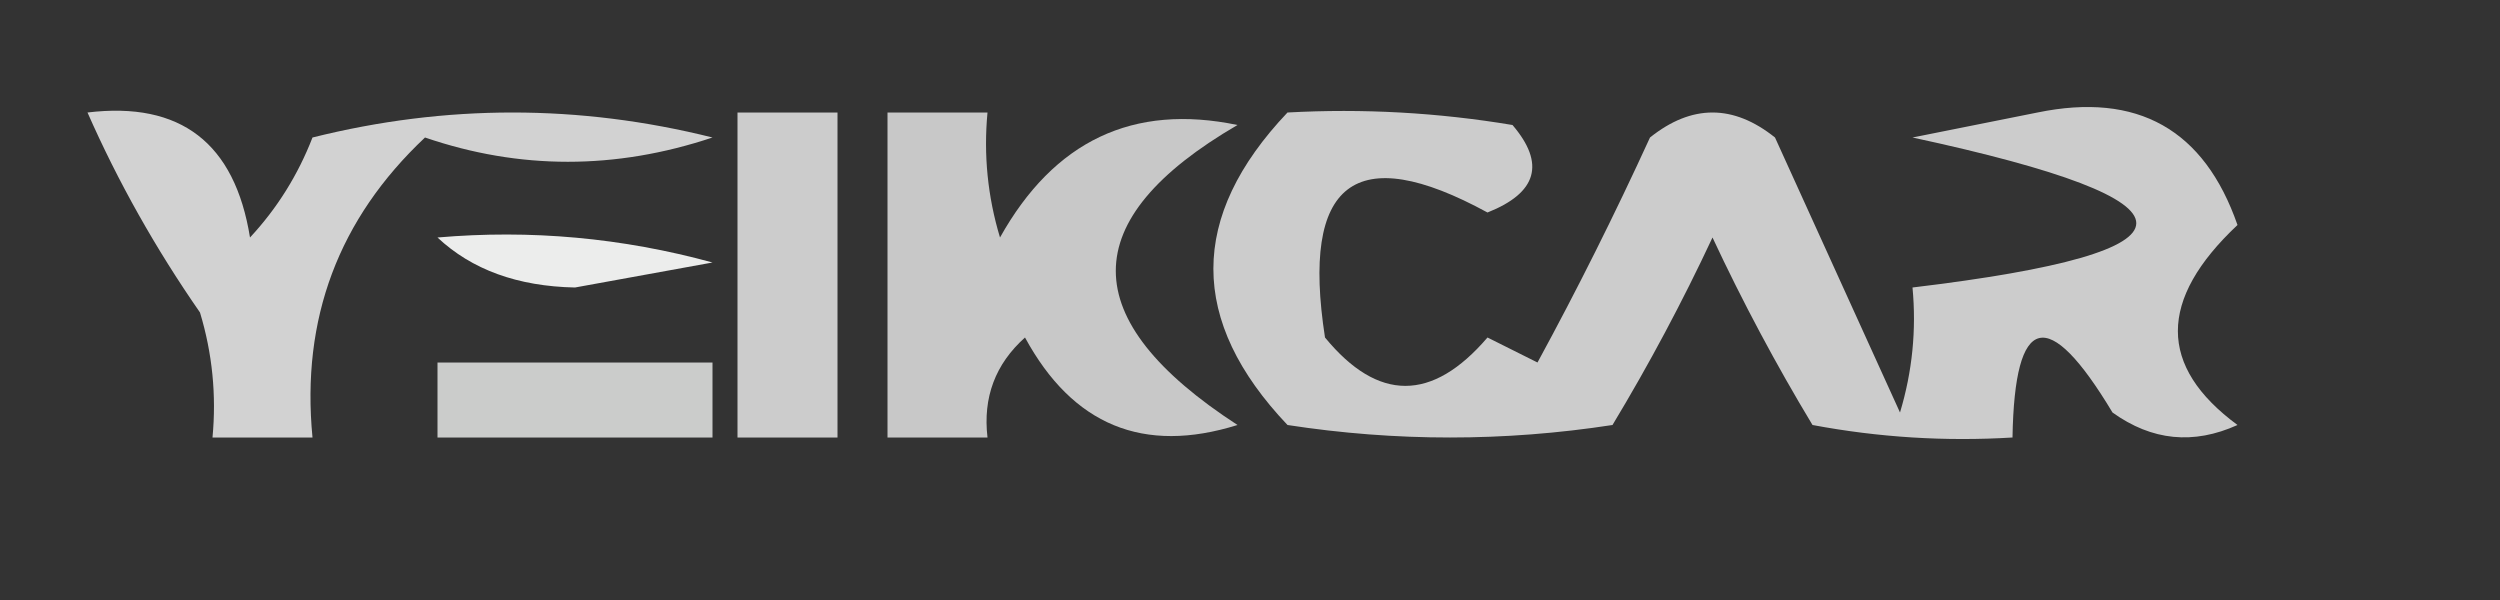 <?xml version="1.0" encoding="UTF-8"?>
<!DOCTYPE svg PUBLIC "-//W3C//DTD SVG 1.1//EN" "http://www.w3.org/Graphics/SVG/1.1/DTD/svg11.dtd">
<svg xmlns="http://www.w3.org/2000/svg" version="1.1" width="100px" height="24px" style="shape-rendering:geometricPrecision; text-rendering:geometricPrecision; image-rendering:optimizeQuality; fill-rule:evenodd; clip-rule:evenodd" xmlns:xlink="http://www.w3.org/1999/xlink">
<rect width="100%" height="100%" fill="#333333" stroke="none"/>
<g><path style="opacity:0.781" fill="#fefffe" d="M 3.5,4.5 C 7.224,4.05 9.391,5.717 10,9.5C 11.084,8.335 11.917,7.002 12.5,5.5C 17.833,4.167 23.167,4.167 28.5,5.5C 24.62,6.795 20.786,6.795 17,5.5C 13.54,8.756 12.04,12.756 12.5,17.5C 11.167,17.5 9.833,17.5 8.5,17.5C 8.66,15.801 8.494,14.134 8,12.5C 6.223,9.941 4.723,7.274 3.5,4.5 Z"/></g>
<g><path style="opacity:0.75" fill="#fefffe" d="M 29.5,4.5 C 30.833,4.5 32.167,4.5 33.5,4.5C 33.5,8.833 33.5,13.167 33.5,17.5C 32.167,17.5 30.833,17.5 29.5,17.5C 29.5,13.167 29.5,8.833 29.5,4.5 Z"/></g>
<g><path style="opacity:0.73" fill="#fefffe" d="M 35.5,4.5 C 36.833,4.5 38.167,4.5 39.5,4.5C 39.34,6.199 39.507,7.866 40,9.5C 42.162,5.632 45.328,4.132 49.5,5C 43.009,8.781 43.009,12.781 49.5,17C 45.74,18.176 42.907,17.01 41,13.5C 39.812,14.563 39.312,15.897 39.5,17.5C 38.167,17.5 36.833,17.5 35.5,17.5C 35.5,13.167 35.5,8.833 35.5,4.5 Z"/></g>
<g><path style="opacity:0.75" fill="#fefffe" d="M 51.5,4.5 C 54.518,4.335 57.518,4.502 60.5,5C 61.821,6.545 61.488,7.711 59.5,8.5C 54.203,5.611 52.036,7.277 53,13.5C 55.12,16.08 57.287,16.08 59.5,13.5C 60.167,13.833 60.833,14.167 61.5,14.5C 63.089,11.579 64.589,8.579 66,5.5C 67.667,4.167 69.333,4.167 71,5.5C 72.667,9.167 74.333,12.833 76,16.5C 76.493,14.866 76.66,13.199 76.5,11.5C 88.435,10.07 88.435,8.07 76.5,5.5C 78.167,5.167 79.833,4.833 81.5,4.5C 85.503,3.676 88.169,5.176 89.5,9C 86.32,11.989 86.32,14.655 89.5,17C 87.741,17.797 86.075,17.631 84.5,16.5C 81.918,12.2 80.584,12.533 80.5,17.5C 77.813,17.664 75.146,17.497 72.5,17C 71.035,14.57 69.702,12.07 68.5,9.5C 67.298,12.07 65.965,14.57 64.5,17C 60.167,17.667 55.833,17.667 51.5,17C 47.547,12.835 47.547,8.669 51.5,4.5 Z"/></g>
<g><path style="opacity:0.909" fill="#fefffe" d="M 17.5,9.5 C 21.226,9.177 24.893,9.511 28.5,10.5C 26.667,10.833 24.833,11.167 23,11.5C 20.705,11.454 18.871,10.787 17.5,9.5 Z"/></g>
<g><path style="opacity:0.749" fill="#fefffe" d="M 17.5,14.5 C 21.167,14.5 24.833,14.5 28.5,14.5C 28.5,15.5 28.5,16.5 28.5,17.5C 24.833,17.5 21.167,17.5 17.5,17.5C 17.5,16.5 17.5,15.5 17.5,14.5 Z"/></g>
</svg>
